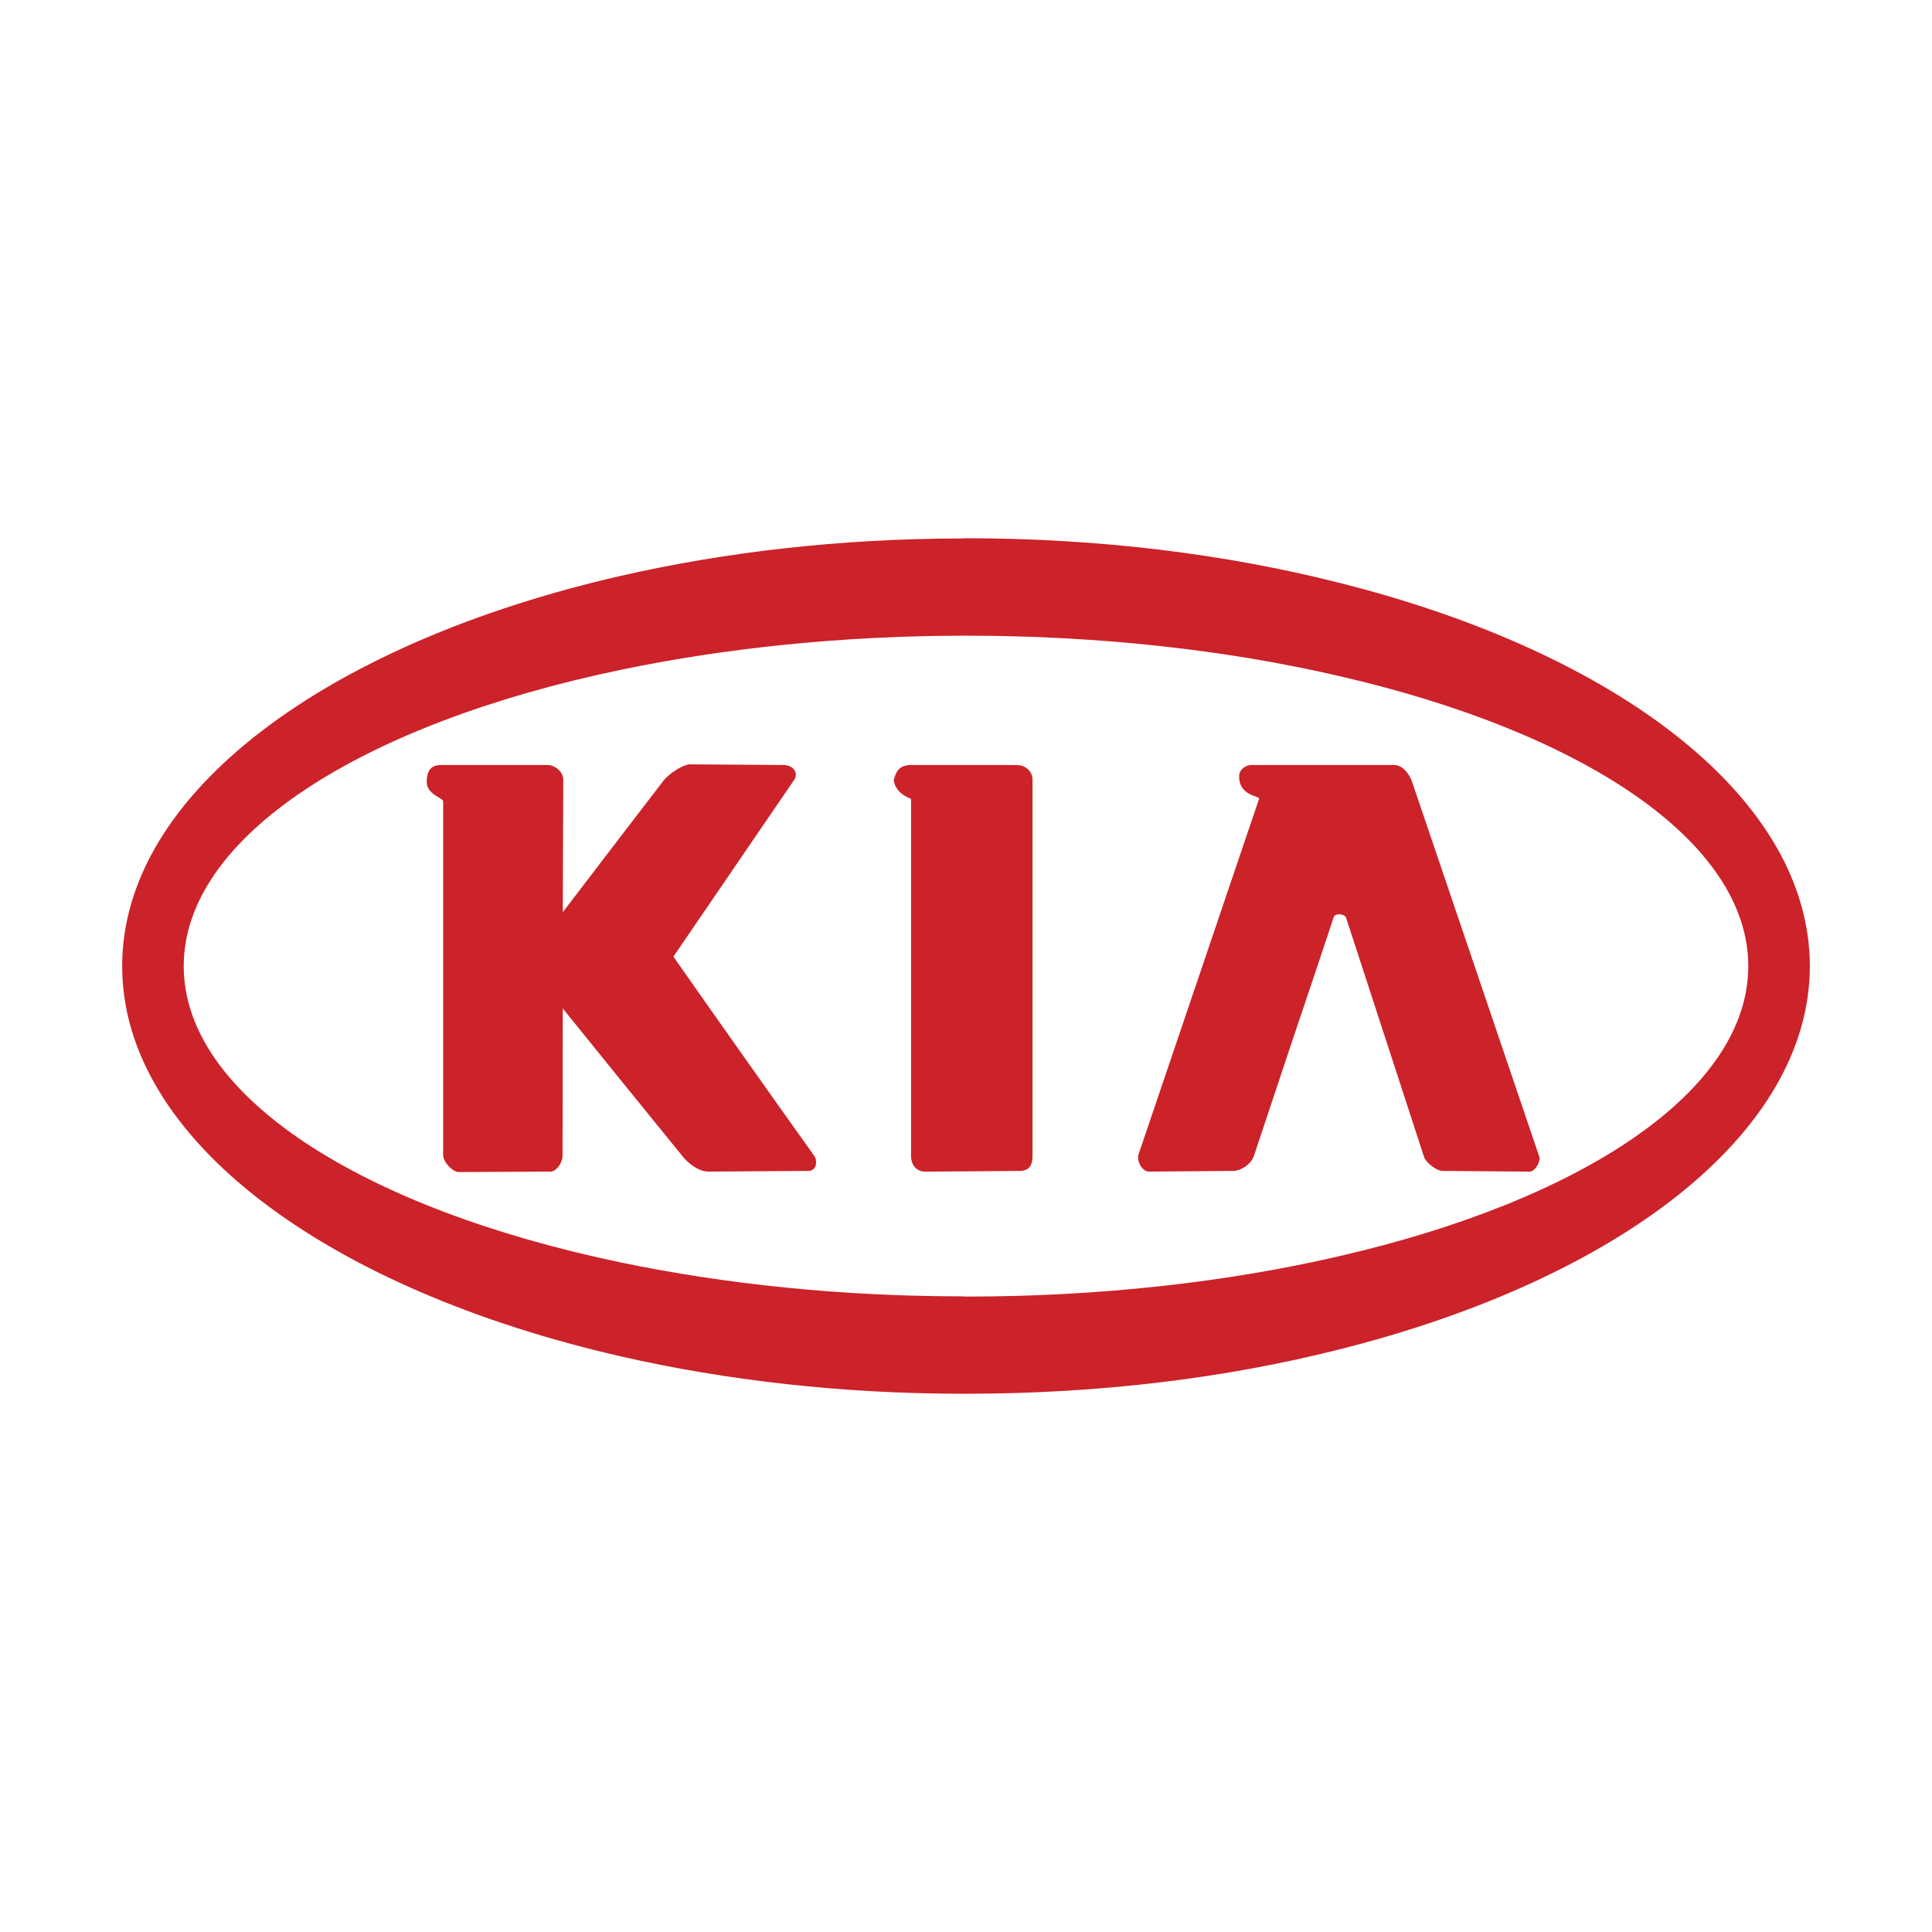 <?xml version="1.0" encoding="UTF-8" standalone="no"?>
<!-- Generator: Gravit.io -->
<svg xmlns="http://www.w3.org/2000/svg" xmlns:xlink="http://www.w3.org/1999/xlink" style="isolation:isolate" viewBox="0 0 500 500" width="500pt" height="500pt"><g><path d=" M 174.274 247.574 L 205.536 201.819 C 206.734 200.022 205.296 197.986 202.781 197.986 L 178.647 197.806 C 176.849 197.806 173.256 200.082 171.699 202.058 L 160.801 216.252 L 145.65 236.074 L 145.769 201.817 C 145.769 199.483 143.313 197.984 141.817 197.984 L 114.145 197.984 C 112.228 197.984 110.492 198.703 110.433 202.235 C 110.375 205.709 114.684 206.428 114.684 207.385 L 114.684 298.956 C 114.684 300.693 117.08 303.326 118.758 303.326 L 142.473 303.207 C 144.151 303.146 145.587 300.751 145.587 299.133 L 145.645 260.984 L 160.797 279.728 L 176.847 299.493 C 178.163 301.05 180.738 303.207 183.435 303.207 L 209.187 303.027 C 211.643 303.027 211.403 300.032 210.805 299.254 C 198.562 282.075 186.385 264.848 174.274 247.574 L 174.274 247.574 Z  M 263.146 197.988 L 235.778 197.988 C 232.545 197.988 231.825 199.905 231.286 201.941 C 231.884 205.653 235.778 206.671 235.778 206.731 L 235.778 299.138 C 235.778 301.594 237.277 303.212 239.373 303.212 L 249.195 303.151 L 263.807 303.032 C 266.501 303.032 267.217 301.416 267.217 299.138 L 267.217 201.819 C 267.217 199.485 265.242 197.988 263.146 197.988 L 263.146 197.988 Z " fill-rule="evenodd" fill="rgb(204,34,41)"/><path d=" M 346.45 150.795 C 317.345 143.43 284.589 139.298 249.972 139.298 C 249.732 139.298 249.491 139.356 249.195 139.356 C 217.813 139.356 187.868 142.83 160.799 148.998 C 84.8 166.367 31.618 205.174 31.618 250.03 C 31.618 294.889 84.8 333.694 160.797 351.061 C 187.866 357.231 217.809 360.702 249.192 360.702 L 249.97 360.702 C 284.586 360.702 317.343 356.631 346.448 349.265 C 418.613 331.18 468.382 293.451 468.382 250.03 C 468.386 206.612 418.618 168.881 346.45 150.795 L 346.45 150.795 Z  M 346.45 325.131 C 317.765 331.78 284.885 335.552 249.972 335.552 C 249.732 335.552 249.491 335.494 249.195 335.494 C 217.573 335.494 187.569 332.319 160.799 326.749 C 93.783 312.795 47.549 283.629 47.549 250.033 C 47.549 216.436 93.783 187.27 160.799 173.317 C 187.569 167.747 217.573 164.572 249.195 164.513 L 249.972 164.513 C 284.885 164.513 317.765 168.286 346.45 174.932 C 409.511 189.425 452.453 217.692 452.453 250.03 C 452.453 282.369 409.511 310.638 346.45 325.131 Z " fill-rule="evenodd" fill="rgb(204,34,41)"/><path d=" M 365.313 201.941 C 364.419 199.903 362.86 197.988 360.821 197.988 L 323.812 197.988 C 322.495 197.988 320.697 199.067 320.697 200.862 C 320.639 206.131 326.151 205.954 325.85 206.731 L 294.648 298.778 C 294.111 300.335 295.487 303.209 297.403 303.209 L 319.143 303.029 C 321.057 303.029 323.753 301.414 324.533 299.077 L 334.833 268.177 C 338.307 257.874 341.783 247.574 345.194 237.274 C 345.376 236.856 345.915 236.616 346.452 236.616 C 347.29 236.616 348.189 236.915 348.367 237.515 L 368.551 299.439 C 368.971 300.816 371.785 303.032 373.279 303.032 L 395.917 303.212 C 397.234 303.212 398.793 300.576 398.375 299.378 L 365.313 201.941 L 365.313 201.941 Z " fill-rule="evenodd" fill="rgb(204,34,41)"/></g></svg>